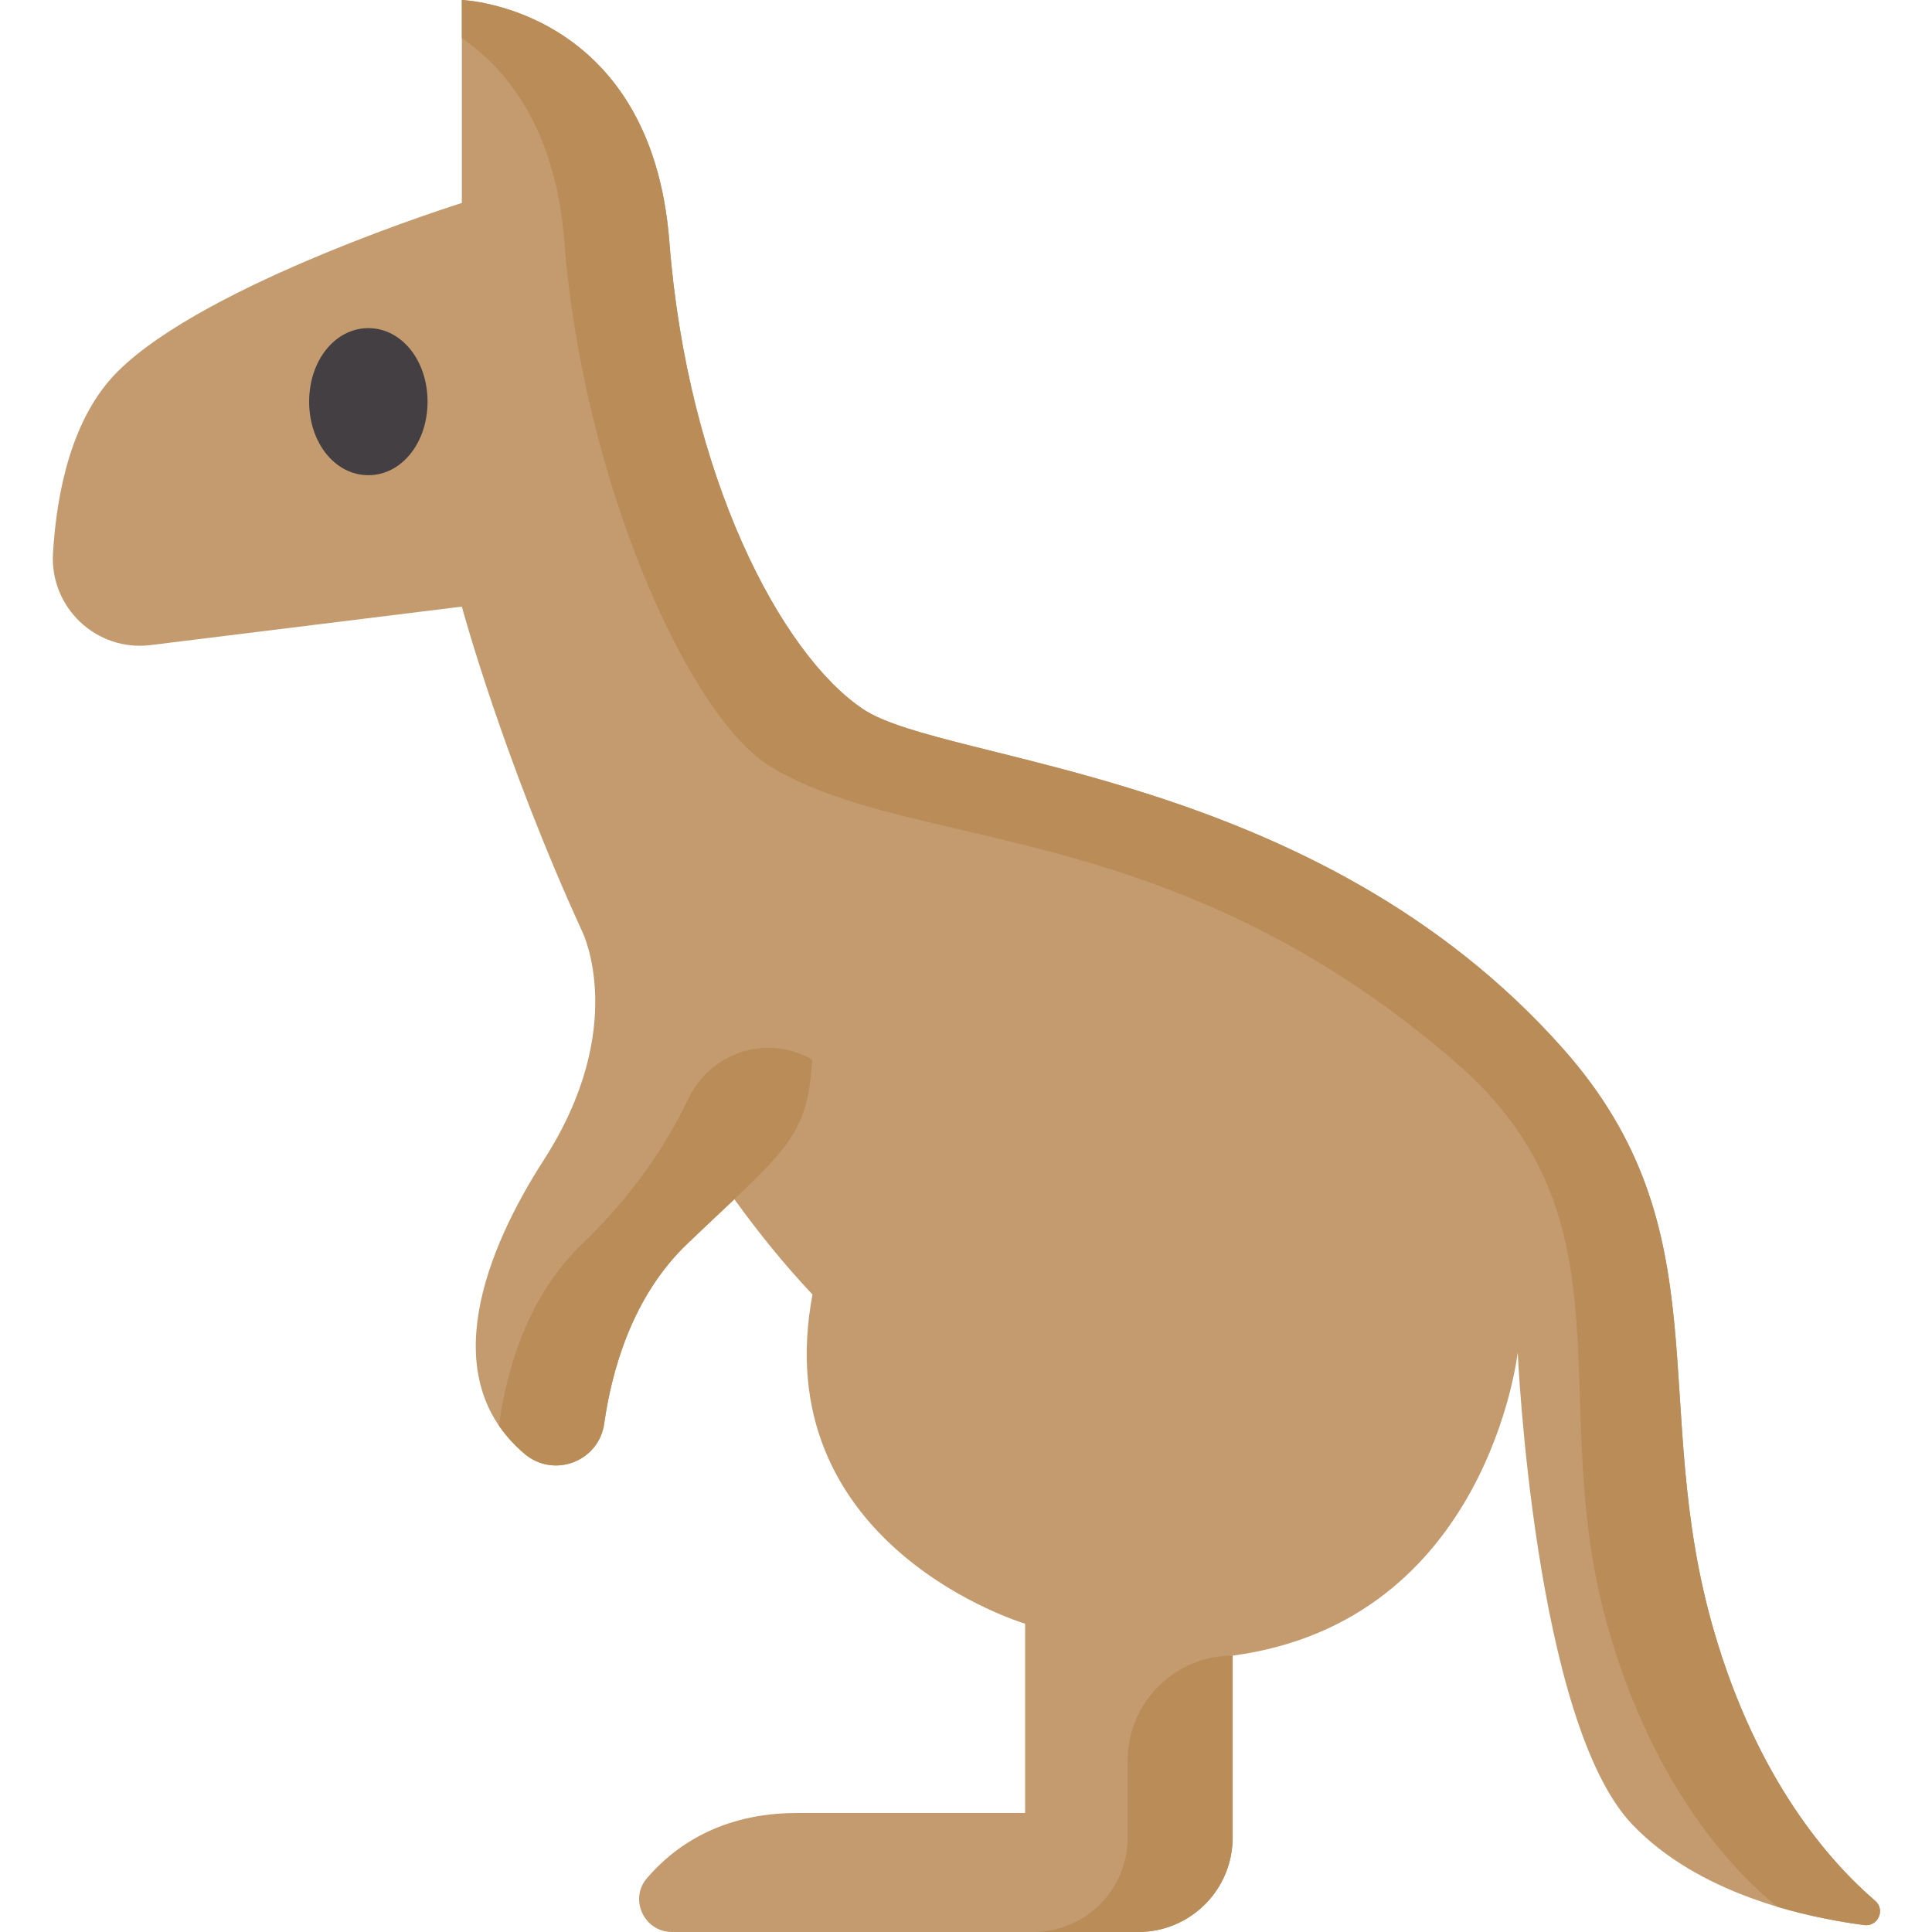 <svg height="512pt" viewBox="-14 0 512 512.001" width="512pt" xmlns="http://www.w3.org/2000/svg"><path d="m482.941 503.734c-11.914-10.227-31.246-31.93-42.758-71.621-17.527-60.434 2.828-105.918-39.887-154.109-65.527-73.934-163.781-75.543-185.535-90.051-21.758-14.504-46.539-61.645-51.371-123.891-4.836-62.25-54.996-64.062-54.996-64.062v53.785s-67.688 21.152-91.258 44.723c-12.141 12.145-16.105 31.828-17.094 48.059-.879 14.445 11.512 26.16 25.875 24.387l82.477-10.195s10.801 40.059 31.992 86.309l-.004-.004s12.355 25.199-10.27 60.336c-15.191 23.59-29.039 57.645-5.098 77.887 7.766 6.566 19.68 2.062 21.105-8.004 2.012-14.242 7.477-33.742 21.98-47.629 4.82-4.617 8.961-8.473 12.516-11.84 6.473 8.965 13.371 17.477 20.695 25.234l.004-.004c-.16.871-.312 1.754-.457 2.648-10.273 64.664 56.809 84.609 56.809 84.609v50.16h-60.434c-20.234 0-32.617 8.91-39.777 17.258-4.812 5.605-.754 14.281 6.633 14.281h123.559c13.816 0 25.016-11.199 25.016-25.016v-48.223c67.691-9.066 75.547-80.379 75.547-80.379s4.391 97.949 30.379 125.145c17.43 18.242 45.117 24.5 61.461 26.645 3.625.473 5.664-4.059 2.891-6.438zm0 0" fill="#c39b6e"/><g fill="#ba8c58"><path d="m135.562 64.062c4.836 62.246 32.512 125.895 54.957 139.305 37.941 22.672 105.801 12.824 181.258 78.172 48.684 42.164 23.051 90.137 40.578 150.574 12.141 41.863 32.98 63.715 44.641 73.191 8.559 2.562 16.676 4.027 23.062 4.867 3.621.473 5.652-4.059 2.879-6.441-11.914-10.223-31.242-31.926-42.754-71.617-17.523-60.434 2.828-105.914-39.887-154.109-65.527-73.93-163.777-75.543-185.535-90.051-21.758-14.504-46.535-61.641-51.371-123.891s-54.996-64.062-54.996-64.062v10.102c12.461 8.609 24.883 24.523 27.168 53.961zm0 0"/><path d="m312.664 438.762c-15.367 0-27.828 12.457-27.828 27.828v20.395c0 13.816-11.199 25.016-25.016 25.016h27.828c13.816 0 25.016-11.199 25.016-25.016zm0 0"/><path d="m200.84 280.605c-11.832-6.566-26.621-1.629-32.43 10.598-6.113 12.871-15.309 26.164-28.137 38.445-14.504 13.887-19.969 33.391-21.984 47.633-.02.164-.055.32-.082.48 1.824 2.684 4.082 5.23 6.875 7.578 7.703 6.488 19.625 1.918 21.035-8.055 2.016-14.242 7.477-33.746 21.98-47.633 25.508-24.422 32.02-27.68 33.105-48.844zm0 0"/></g><path d="m83.617 86.961c-8.797 0-15.691 8.555-15.691 19.484 0 10.926 6.895 19.488 15.691 19.488 8.797 0 15.688-8.562 15.688-19.488 0-10.93-6.891-19.484-15.688-19.484zm0 0" fill="#433f43"/></svg>
